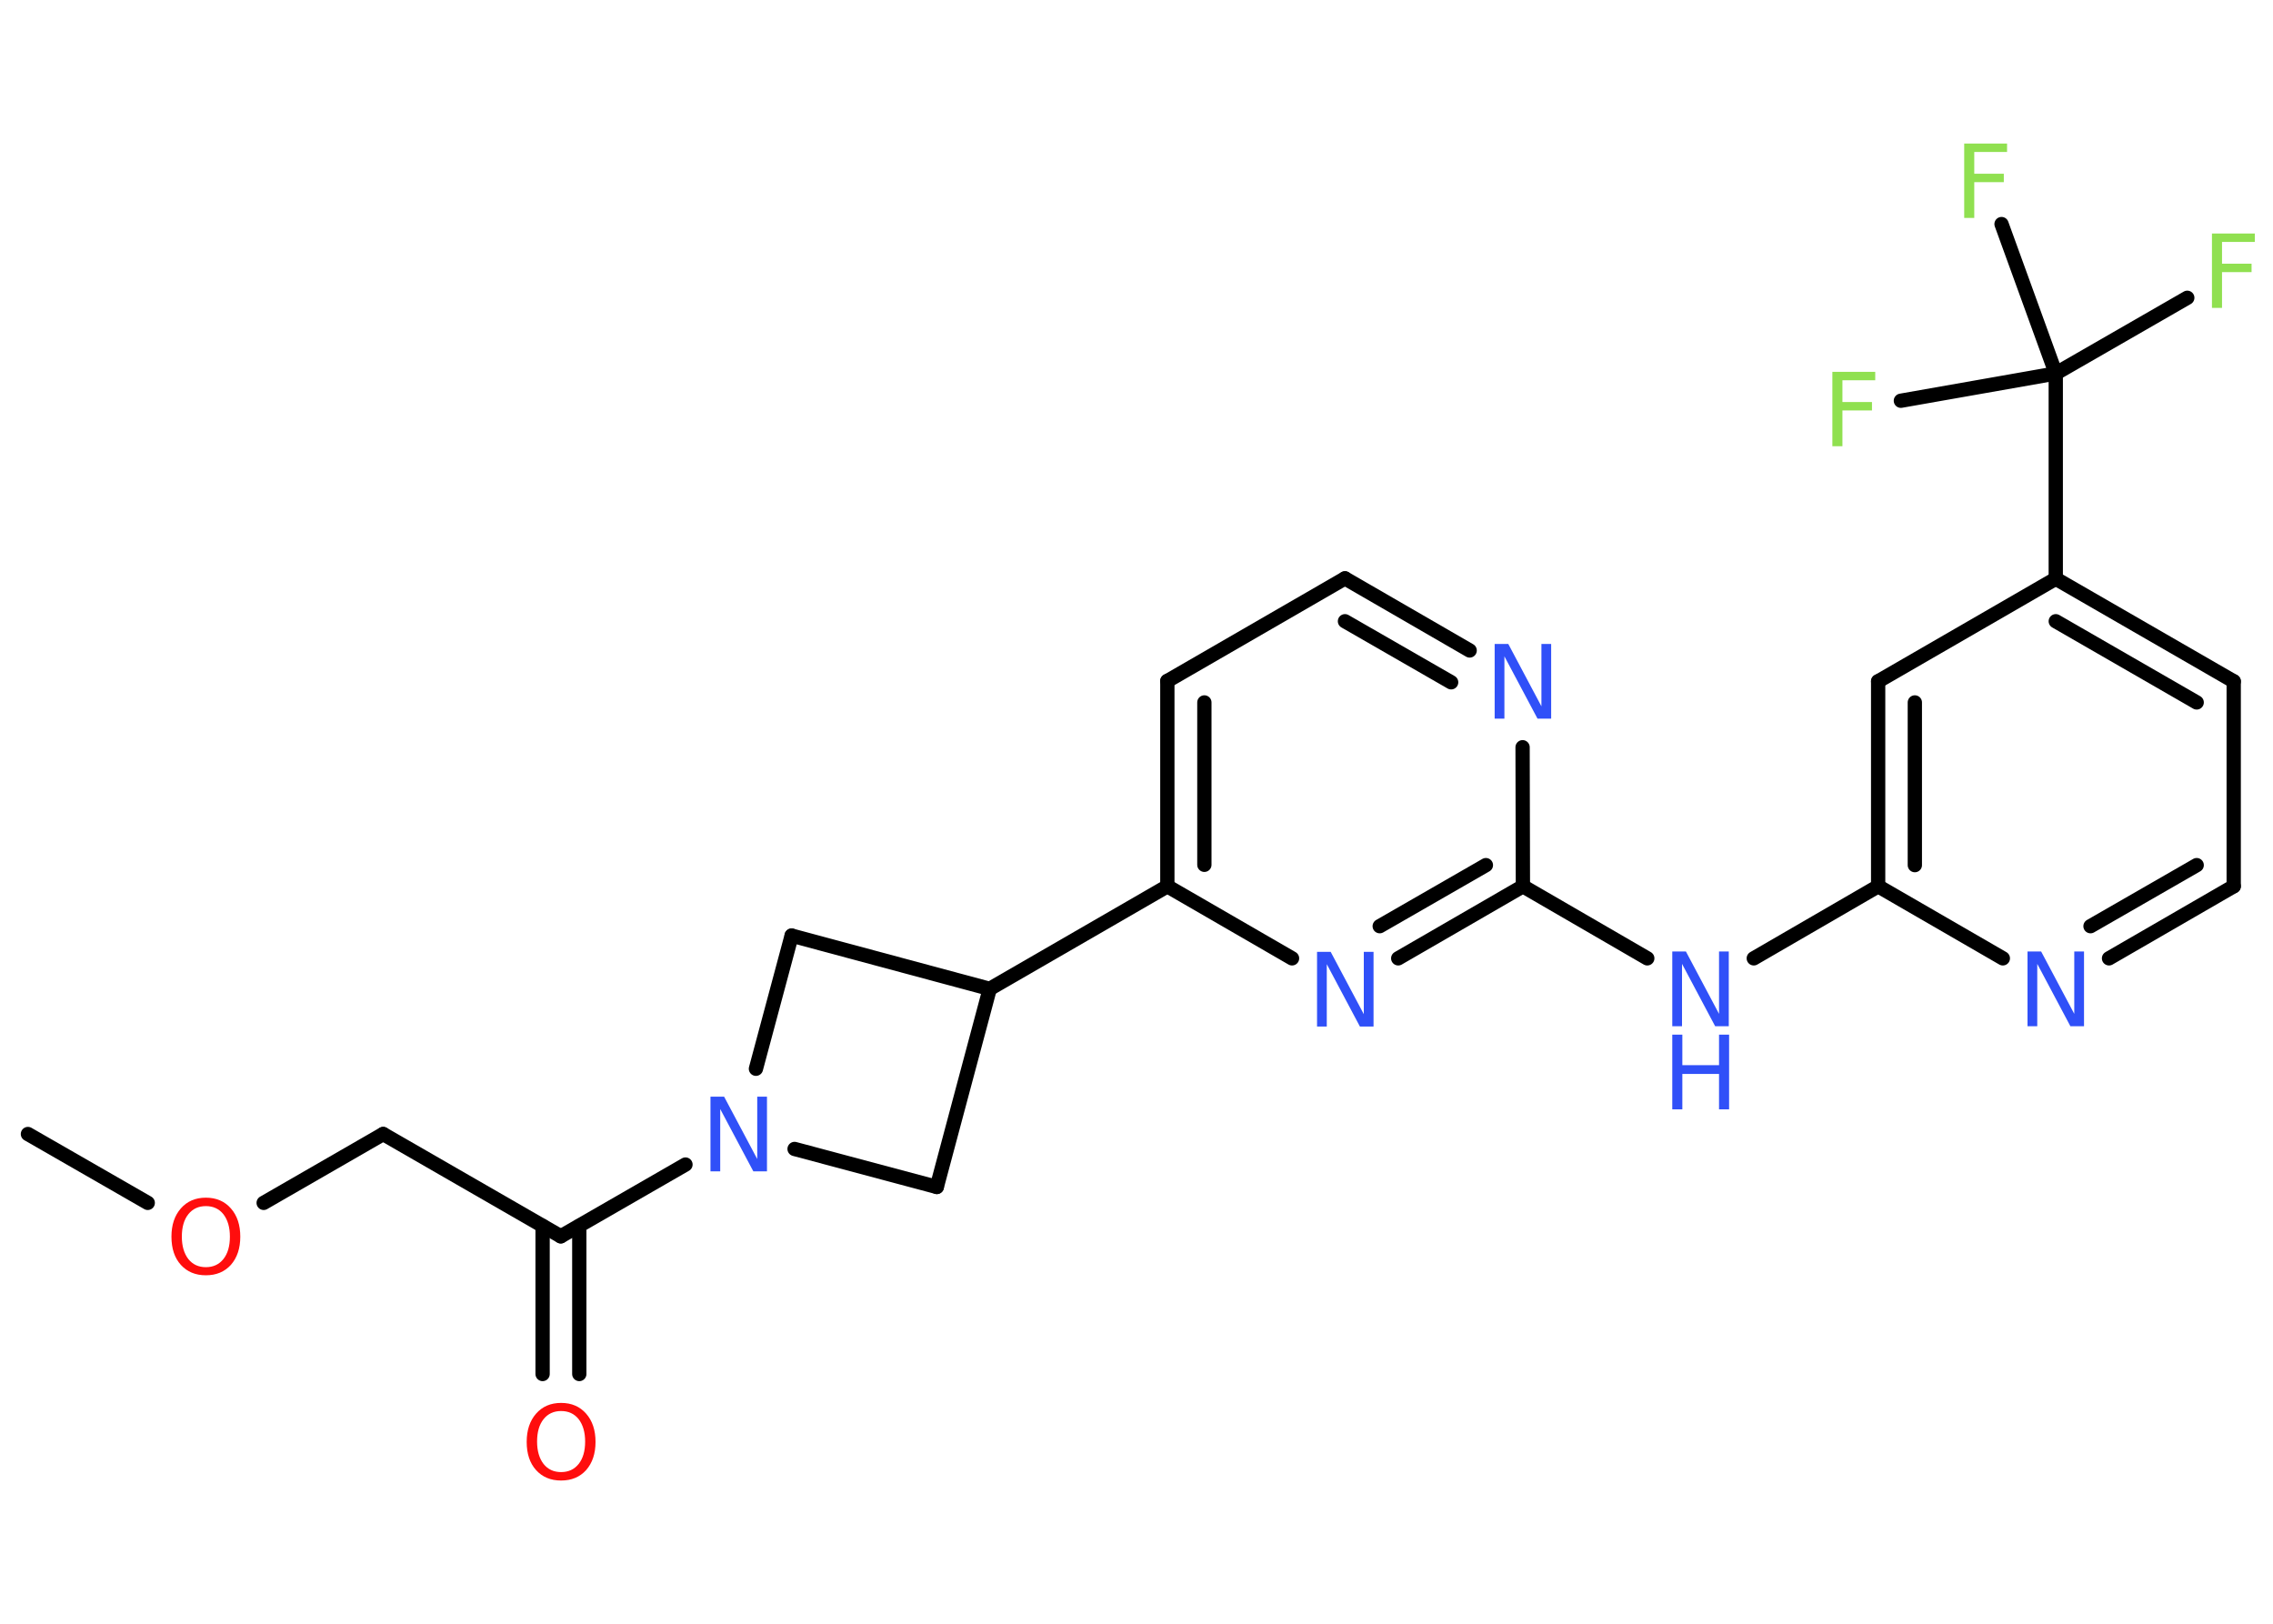 <?xml version='1.0' encoding='UTF-8'?>
<!DOCTYPE svg PUBLIC "-//W3C//DTD SVG 1.1//EN" "http://www.w3.org/Graphics/SVG/1.1/DTD/svg11.dtd">
<svg version='1.2' xmlns='http://www.w3.org/2000/svg' xmlns:xlink='http://www.w3.org/1999/xlink' width='70.0mm' height='50.0mm' viewBox='0 0 70.0 50.0'>
  <desc>Generated by the Chemistry Development Kit (http://github.com/cdk)</desc>
  <g stroke-linecap='round' stroke-linejoin='round' stroke='#000000' stroke-width='.44' fill='#3050F8'>
    <rect x='.0' y='.0' width='70.0' height='50.0' fill='#FFFFFF' stroke='none'/>
    <g id='mol1' class='mol'>
      <line id='mol1bnd1' class='bond' x1='.86' y1='34.92' x2='4.55' y2='37.04'/>
      <line id='mol1bnd2' class='bond' x1='8.12' y1='37.04' x2='11.8' y2='34.92'/>
      <line id='mol1bnd3' class='bond' x1='11.8' y1='34.92' x2='17.27' y2='38.07'/>
      <g id='mol1bnd4' class='bond'>
        <line x1='17.84' y1='37.75' x2='17.84' y2='42.31'/>
        <line x1='16.71' y1='37.75' x2='16.71' y2='42.31'/>
      </g>
      <line id='mol1bnd5' class='bond' x1='17.27' y1='38.07' x2='21.11' y2='35.86'/>
      <line id='mol1bnd6' class='bond' x1='23.28' y1='32.91' x2='24.38' y2='28.81'/>
      <line id='mol1bnd7' class='bond' x1='24.38' y1='28.81' x2='30.48' y2='30.45'/>
      <line id='mol1bnd8' class='bond' x1='30.48' y1='30.45' x2='35.95' y2='27.29'/>
      <g id='mol1bnd9' class='bond'>
        <line x1='35.95' y1='20.97' x2='35.95' y2='27.29'/>
        <line x1='37.09' y1='21.63' x2='37.09' y2='26.63'/>
      </g>
      <line id='mol1bnd10' class='bond' x1='35.95' y1='20.97' x2='41.42' y2='17.81'/>
      <g id='mol1bnd11' class='bond'>
        <line x1='45.26' y1='20.03' x2='41.42' y2='17.81'/>
        <line x1='44.69' y1='21.01' x2='41.42' y2='19.13'/>
      </g>
      <line id='mol1bnd12' class='bond' x1='46.89' y1='23.01' x2='46.9' y2='27.29'/>
      <line id='mol1bnd13' class='bond' x1='46.9' y1='27.29' x2='50.73' y2='29.51'/>
      <line id='mol1bnd14' class='bond' x1='54.01' y1='29.51' x2='57.84' y2='27.29'/>
      <g id='mol1bnd15' class='bond'>
        <line x1='57.84' y1='20.98' x2='57.84' y2='27.29'/>
        <line x1='58.97' y1='21.63' x2='58.97' y2='26.64'/>
      </g>
      <line id='mol1bnd16' class='bond' x1='57.84' y1='20.98' x2='63.31' y2='17.82'/>
      <line id='mol1bnd17' class='bond' x1='63.31' y1='17.82' x2='63.31' y2='11.5'/>
      <line id='mol1bnd18' class='bond' x1='63.31' y1='11.5' x2='67.36' y2='9.17'/>
      <line id='mol1bnd19' class='bond' x1='63.31' y1='11.5' x2='61.64' y2='6.9'/>
      <line id='mol1bnd20' class='bond' x1='63.31' y1='11.5' x2='58.54' y2='12.34'/>
      <g id='mol1bnd21' class='bond'>
        <line x1='68.79' y1='20.98' x2='63.31' y2='17.82'/>
        <line x1='67.65' y1='21.63' x2='63.31' y2='19.13'/>
      </g>
      <line id='mol1bnd22' class='bond' x1='68.79' y1='20.98' x2='68.79' y2='27.29'/>
      <g id='mol1bnd23' class='bond'>
        <line x1='64.95' y1='29.51' x2='68.79' y2='27.29'/>
        <line x1='64.38' y1='28.52' x2='67.65' y2='26.64'/>
      </g>
      <line id='mol1bnd24' class='bond' x1='57.84' y1='27.29' x2='61.68' y2='29.51'/>
      <g id='mol1bnd25' class='bond'>
        <line x1='43.06' y1='29.51' x2='46.9' y2='27.29'/>
        <line x1='42.49' y1='28.52' x2='45.76' y2='26.64'/>
      </g>
      <line id='mol1bnd26' class='bond' x1='35.95' y1='27.29' x2='39.79' y2='29.51'/>
      <line id='mol1bnd27' class='bond' x1='30.48' y1='30.45' x2='28.85' y2='36.55'/>
      <line id='mol1bnd28' class='bond' x1='24.47' y1='35.38' x2='28.85' y2='36.55'/>
      <path id='mol1atm2' class='atom' d='M6.34 37.14q-.34 .0 -.54 .25q-.2 .25 -.2 .69q.0 .43 .2 .69q.2 .25 .54 .25q.34 .0 .54 -.25q.2 -.25 .2 -.69q.0 -.43 -.2 -.69q-.2 -.25 -.54 -.25zM6.34 36.88q.48 .0 .77 .33q.29 .33 .29 .87q.0 .54 -.29 .87q-.29 .32 -.77 .32q-.48 .0 -.77 -.32q-.29 -.32 -.29 -.87q.0 -.54 .29 -.87q.29 -.33 .77 -.33z' stroke='none' fill='#FF0D0D'/>
      <path id='mol1atm5' class='atom' d='M17.28 43.45q-.34 .0 -.54 .25q-.2 .25 -.2 .69q.0 .43 .2 .69q.2 .25 .54 .25q.34 .0 .54 -.25q.2 -.25 .2 -.69q.0 -.43 -.2 -.69q-.2 -.25 -.54 -.25zM17.28 43.2q.48 .0 .77 .33q.29 .33 .29 .87q.0 .54 -.29 .87q-.29 .32 -.77 .32q-.48 .0 -.77 -.32q-.29 -.32 -.29 -.87q.0 -.54 .29 -.87q.29 -.33 .77 -.33z' stroke='none' fill='#FF0D0D'/>
      <path id='mol1atm6' class='atom' d='M21.88 33.77h.42l1.02 1.92v-1.92h.3v2.3h-.42l-1.02 -1.92v1.92h-.3v-2.3z' stroke='none'/>
      <path id='mol1atm12' class='atom' d='M46.03 19.83h.42l1.02 1.92v-1.92h.3v2.3h-.42l-1.02 -1.92v1.92h-.3v-2.3z' stroke='none'/>
      <g id='mol1atm14' class='atom'>
        <path d='M51.5 29.3h.42l1.02 1.92v-1.92h.3v2.3h-.42l-1.02 -1.92v1.92h-.3v-2.3z' stroke='none'/>
        <path d='M51.5 31.86h.31v.94h1.13v-.94h.31v2.3h-.31v-1.09h-1.13v1.09h-.31v-2.3z' stroke='none'/>
      </g>
      <path id='mol1atm19' class='atom' d='M68.12 7.19h1.32v.26h-1.01v.67h.91v.26h-.91v1.1h-.31v-2.3z' stroke='none' fill='#90E050'/>
      <path id='mol1atm20' class='atom' d='M60.49 4.42h1.32v.26h-1.01v.67h.91v.26h-.91v1.1h-.31v-2.3z' stroke='none' fill='#90E050'/>
      <path id='mol1atm21' class='atom' d='M56.43 11.45h1.32v.26h-1.01v.67h.91v.26h-.91v1.1h-.31v-2.3z' stroke='none' fill='#90E050'/>
      <path id='mol1atm24' class='atom' d='M62.44 29.3h.42l1.02 1.92v-1.92h.3v2.3h-.42l-1.02 -1.92v1.92h-.3v-2.3z' stroke='none'/>
      <path id='mol1atm25' class='atom' d='M40.56 29.31h.42l1.02 1.92v-1.92h.3v2.3h-.42l-1.02 -1.92v1.92h-.3v-2.3z' stroke='none'/>
    </g>
  </g>
</svg>
